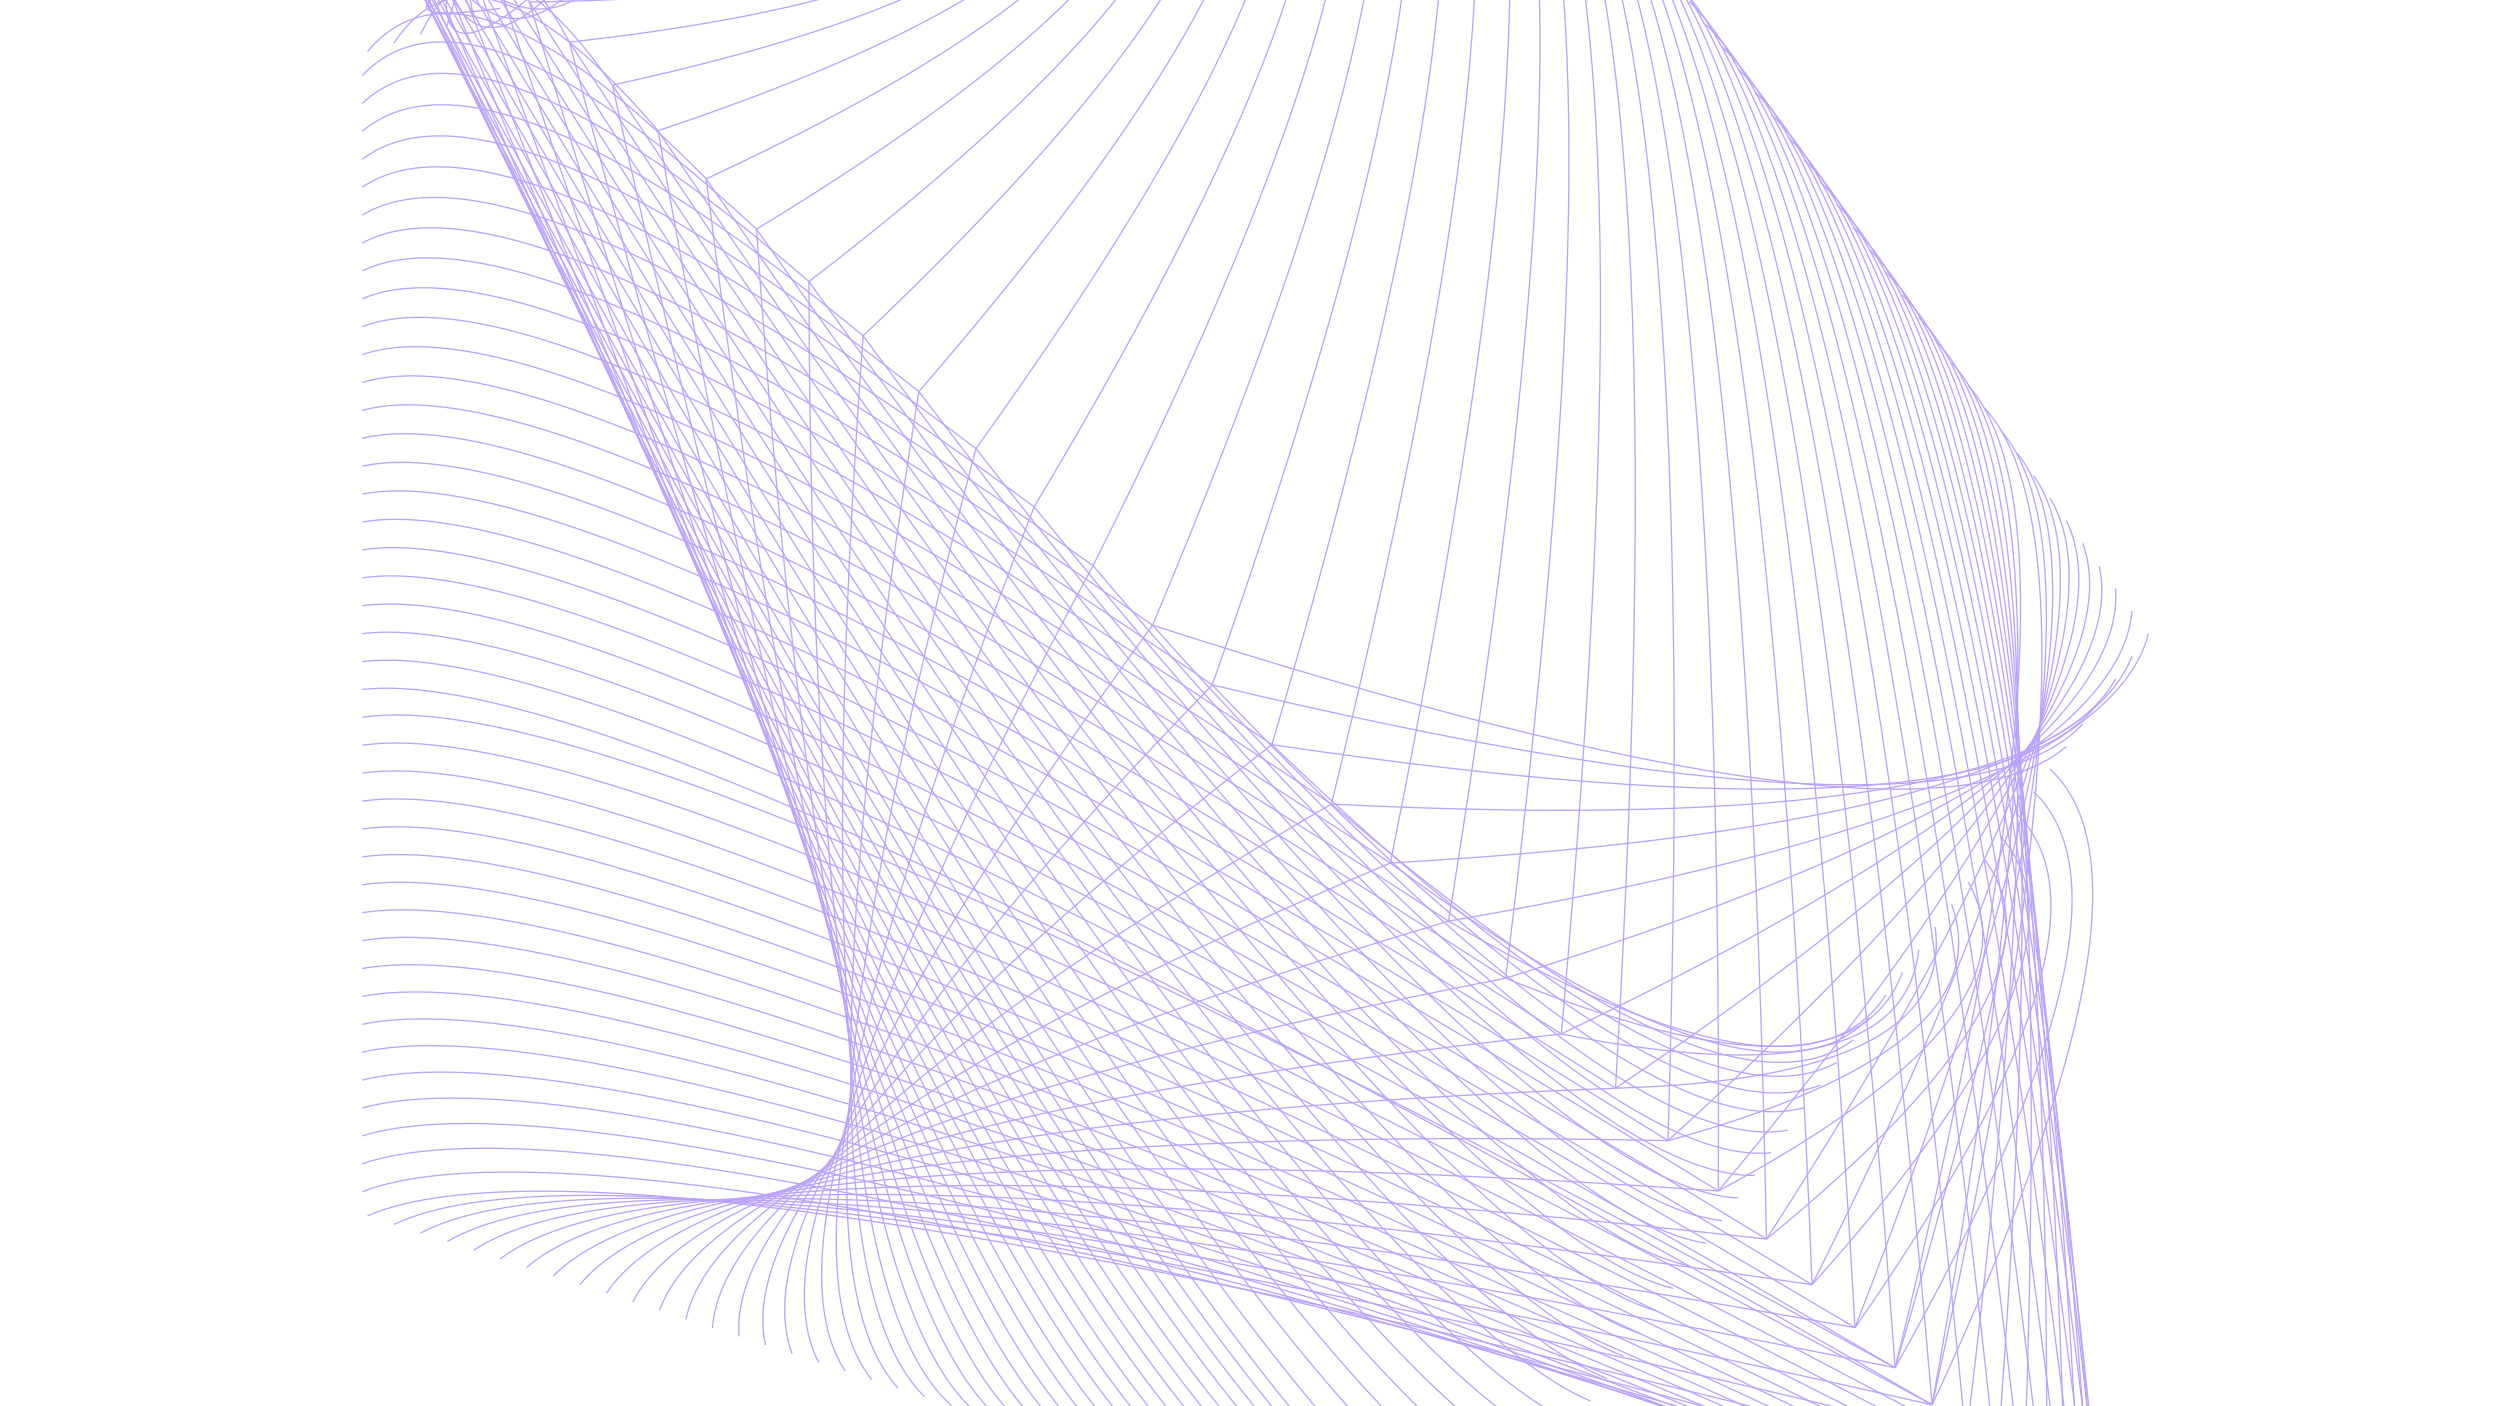 <?xml version="1.0" encoding="UTF-8"?>
<svg id="Layer_1" data-name="Layer 1" xmlns="http://www.w3.org/2000/svg" xmlns:xlink="http://www.w3.org/1999/xlink" viewBox="0 0 1920 1080">
  <defs>
    <style>
      .cls-1, .cls-2 {
        fill: none;
      }

      .cls-3 {
        clip-path: url(#clippath);
      }

      .cls-2 {
        stroke: #baa1fd;
        stroke-miterlimit: 10;
      }
    </style>
    <clipPath id="clippath">
      <rect class="cls-1" width="1920" height="1080"/>
    </clipPath>
  </defs>
  <g class="cls-3">
    <g>
      <path class="cls-2" d="M1483.89,1078.88c124.59-266.45,154.74-429.16,90.5-488.22"/>
      <path class="cls-2" d="M1455.45,1050.45c132.85-236.4,168.3-383.88,106.34-442.43"/>
      <path class="cls-2" d="M1424.66,1019.65c141.9-203.81,183.43-335.23,124.55-394.32"/>
      <path class="cls-2" d="M1391.68,986.67c151.23-168.51,199.52-283.19,144.94-344"/>
      <path class="cls-2" d="M1356.62,951.61c160.07-130.38,215.87-227.6,167.4-291.59"/>
      <path class="cls-2" d="M1319.67,914.66c167.44-89.6,231.36-168.72,191.76-237.33"/>
      <path class="cls-2" d="M1281.01,876c172.16-47.14,244.77-107.56,217.8-181.32"/>
      <path class="cls-2" d="M1240.73,835.72c174.02-4.9,255.86-46.14,245.49-123.69"/>
      <path class="cls-2" d="M1199.09,794.09c174.38,34.84,265.87,13.27,274.53-64.74"/>
      <path class="cls-2" d="M1156.28,751.27c175.84,71.29,277.43,69.75,304.76-4.58"/>
      <path class="cls-2" d="M1112.46,707.45c180.35,105.34,292.34,124.19,335.98,56.59"/>
      <path class="cls-2" d="M1067.78,662.78c188.36,138.36,311.05,177.88,368.07,118.58"/>
      <path class="cls-2" d="M1022.54,617.53c199.27,171.23,332.87,231.64,400.73,181.17"/>
      <path class="cls-2" d="M976.86,571.85c212.43,204.42,357.05,285.83,433.78,244.2"/>
      <path class="cls-2" d="M931,525.99c227.14,237.97,382.8,340.45,467.04,307.37"/>
      <path class="cls-2" d="M885.14,480.14c242.84,271.85,409.63,395.4,500.31,370.57"/>
      <path class="cls-2" d="M839.47,434.46c259.19,305.94,437,450.48,533.39,433.6"/>
      <path class="cls-2" d="M794.22,389.21c275.78,340.06,464.5,505.46,566.05,496.16"/>
      <path class="cls-2" d="M749.54,344.53c292.49,374.08,491.87,560.15,598.14,558.18"/>
      <path class="cls-2" d="M705.72,300.72c308.98,407.77,518.76,614.23,629.36,619.35"/>
      <path class="cls-2" d="M662.91,257.9c325.11,441.07,544.95,667.57,659.55,679.48"/>
      <path class="cls-2" d="M621.27,216.27c340.74,473.8,570.27,719.97,688.6,738.46"/>
      <path class="cls-2" d="M581,175.99c355.73,505.89,594.49,771.23,716.28,796.09"/>
      <path class="cls-2" d="M542.33,137.32c369.89,537.08,617.35,821.12,742.36,852.1"/>
      <path class="cls-2" d="M505.38,100.37c383.13,567.38,638.7,869.52,766.72,906.36"/>
      <path class="cls-2" d="M470.33,65.32c395.4,596.67,658.44,916.27,789.18,958.77"/>
      <path class="cls-2" d="M437.35,32.34c406.48,624.79,676.33,961.16,809.57,1009.09"/>
      <path class="cls-2" d="M406.55,1.54c416.39,651.72,692.28,1004.12,827.78,1057.2"/>
      <path class="cls-2" d="M378.11-26.9c424.94,677.3,706.16,1044.93,843.59,1102.99"/>
      <path class="cls-2" d="M352.11-52.9c432.17,701.51,717.82,1083.6,857,1146.34"/>
      <path class="cls-2" d="M328.75-76.26c437.85,724.19,727.09,1119.87,867.77,1187.01"/>
      <path class="cls-2" d="M308.04-96.97c442.04,745.36,733.99,1153.71,875.89,1225.07"/>
      <path class="cls-2" d="M290.12-114.89c444.65,764.93,738.39,1185.04,881.22,1260.34"/>
      <path class="cls-2" d="M275.06-129.95c445.62,782.89,740.18,1213.77,883.69,1292.71"/>
      <path class="cls-2" d="M262.93-142.07c444.9,799.13,739.32,1239.84,883.22,1322.18"/>
      <path class="cls-2" d="M253.78-151.23c442.5,813.65,735.74,1263.2,879.75,1348.69"/>
      <path class="cls-2" d="M247.66-157.35c436.6,820.98,726.66,1275.15,870.16,1362.53"/>
      <path class="cls-2" d="M244.62-160.39c426.34,818.44,710.63,1271.43,852.82,1358.95"/>
      <path class="cls-2" d="M244.62-160.39c414.32,814.08,691.82,1264.88,832.46,1352.34"/>
      <path class="cls-2" d="M247.66-157.35c400.55,807.96,670.21,1255.51,809.03,1342.68"/>
      <path class="cls-2" d="M253.78-151.23c384.95,799.98,645.78,1243.31,782.53,1329.95"/>
      <path class="cls-2" d="M262.93-142.07c367.57,790.22,618.56,1228.25,752.98,1314.17"/>
      <path class="cls-2" d="M275.06-129.95c348.47,778.63,588.66,1210.44,720.5,1295.43"/>
      <path class="cls-2" d="M290.12-114.89c327.65,765.29,556,1189.87,685.06,1273.72"/>
      <path class="cls-2" d="M308.04-96.97c305.15,750.19,520.73,1166.59,646.75,1249.18"/>
      <path class="cls-2" d="M328.75-76.26c281.01,733.35,482.89,1140.65,605.65,1221.85"/>
      <path class="cls-2" d="M352.11-52.9c255.32,714.89,442.61,1112.14,561.94,1191.87"/>
      <path class="cls-2" d="M378.11-26.9c228.03,694.68,399.87,1081.1,515.55,1159.25"/>
      <path class="cls-2" d="M406.55,1.54c199.31,672.9,354.9,1047.62,466.72,1124.2"/>
      <path class="cls-2" d="M437.35,32.34c169.19,649.47,307.72,1011.74,415.53,1086.78"/>
      <path class="cls-2" d="M470.33,65.32c137.78,624.54,258.51,973.61,362.2,1047.19"/>
      <path class="cls-2" d="M505.38,100.37c105.16,598.07,207.43,933.23,306.76,1005.48"/>
      <path class="cls-2" d="M542.33,137.32c71.43,570.06,154.6,890.7,249.42,961.91"/>
      <path class="cls-2" d="M581,175.99c36.77,540.58,100.23,846.13,190.37,916.63"/>
      <path class="cls-2" d="M621.27,216.27c1.25,509.54,44.5,799.45,129.7,869.73"/>
      <path class="cls-2" d="M662.91,257.9c-34.88,477.06-12.3,750.87,67.71,821.48"/>
      <path class="cls-2" d="M705.72,300.72c-71.32,443.08-69.82,700.4,4.51,772.05"/>
      <path class="cls-2" d="M749.54,344.53c-107.88,407.63-127.8,648.14-59.7,721.61"/>
      <path class="cls-2" d="M794.22,389.21c-144.22,370.79-185.79,594.2-124.76,670.32"/>
      <path class="cls-2" d="M839.47,434.46c-179.81,332.84-243.27,538.97-190.37,618.42"/>
      <path class="cls-2" d="M885.14,480.14c-214.37,294.06-299.86,482.78-256.43,566.12"/>
      <path class="cls-2" d="M931,525.99c-247.6,255.18-355.16,426.41-322.68,513.65"/>
      <path class="cls-2" d="M976.86,571.85c-279.47,216.76-409.13,370.46-388.92,461.18"/>
      <path class="cls-2" d="M1022.54,617.53c-310.26,179.46-461.93,315.74-454.95,408.88"/>
      <path class="cls-2" d="M1067.78,662.78c-340.28,143.72-513.83,262.73-520.59,357.02"/>
      <path class="cls-2" d="M1112.46,707.45c-370,109.74-565.19,211.65-585.65,305.72"/>
      <path class="cls-2" d="M1156.28,751.27c-399.62,77.55-616.24,162.64-649.86,255.25"/>
      <path class="cls-2" d="M1199.09,794.09c-429.31,47-666.99,115.61-713.06,205.82"/>
      <path class="cls-2" d="M1240.73,835.72c-459.1,17.92-717.46,70.43-775.05,157.56"/>
      <path class="cls-2" d="M1281.01,876c-488.86-9.84-767.43,27.08-835.72,110.67"/>
      <path class="cls-2" d="M1319.67,914.66c-518.37-36.23-816.65-14.45-894.77,65.39"/>
      <path class="cls-2" d="M1356.62,951.61c-547.56-61.38-864.94-54.12-952.11,21.82"/>
      <path class="cls-2" d="M1391.68,986.67c-576.21-85.31-912.05-91.93-1007.52-19.85"/>
      <path class="cls-2" d="M1424.66,1019.65c-604.11-107.88-957.73-127.73-1060.89-59.45"/>
      <path class="cls-2" d="M1455.45,1050.45c-631.15-129.2-1001.87-161.5-1112.07-96.9"/>
      <path class="cls-2" d="M1483.89,1078.88c-657.23-149.09-1044.18-193.08-1160.9-131.95"/>
      <path class="cls-2" d="M1509.89,1104.89c-682.2-167.62-1084.6-222.45-1207.26-164.58"/>
      <path class="cls-2" d="M1533.25,1128.24c-705.87-184.57-1122.88-249.42-1251-194.55"/>
      <path class="cls-2" d="M1553.96,1148.95c-718.14-206.71-1143.41-284.62-1275.79-233.72"/>
      <path class="cls-2" d="M1571.88,1166.87C845.4,937.99,414.17,846.95,278.17,893.81"/>
      <path class="cls-2" d="M1586.94,1181.93C853.6,932.51,417.35,829.32,278.17,872.38"/>
      <path class="cls-2" d="M1599.07,1194.06C860.32,925.79,420.03,811.43,278.17,850.96"/>
      <path class="cls-2" d="M1608.22,1203.22C865.65,917.78,422.29,793.23,278.17,829.5"/>
      <path class="cls-2" d="M1614.34,1209.33C869.51,908.48,424.15,774.73,278.17,808.07"/>
      <path class="cls-2" d="M1617.38,1212.37C871.98,897.85,425.54,755.96,278.17,786.65"/>
      <path class="cls-2" d="M1617.38,1212.37C872.98,885.91,426.58,736.85,278.17,765.22"/>
      <path class="cls-2" d="M1614.34,1209.33C872.59,872.6,427.19,717.43,278.17,743.79"/>
      <path class="cls-2" d="M1608.22,1203.22C870.8,858.01,427.44,697.72,278.17,722.37"/>
      <path class="cls-2" d="M1599.07,1194.06C867.62,842.09,427.3,677.69,278.17,700.94"/>
      <path class="cls-2" d="M1586.94,1181.93C863.07,824.85,426.79,657.37,278.17,679.52"/>
      <path class="cls-2" d="M1571.88,1166.87C857.21,806.35,425.97,636.77,278.17,658.09"/>
      <path class="cls-2" d="M1553.96,1148.95C850.05,786.65,424.79,615.88,278.17,636.66"/>
      <path class="cls-2" d="M1533.25,1128.24C841.65,765.68,423.29,594.67,278.17,615.24"/>
      <path class="cls-2" d="M1509.89,1104.89C832.03,743.58,421.46,573.21,278.17,593.78"/>
      <path class="cls-2" d="M1483.89,1078.88C821.26,720.33,419.32,551.5,278.17,572.35"/>
      <path class="cls-2" d="M1455.45,1050.45C809.35,696.01,416.92,529.5,278.17,550.92"/>
      <path class="cls-2" d="M1483.89,1078.88C823.26,696.65,421.36,513.51,278.17,529.5"/>
      <path class="cls-2" d="M1455.45,1050.45C811.42,672.36,418.96,491.55,278.17,508.07"/>
      <path class="cls-2" d="M1424.66,1019.65C798.51,647.04,416.35,469.37,278.17,486.65"/>
      <path class="cls-2" d="M1391.68,986.67C784.63,620.75,413.45,446.94,278.17,465.22"/>
      <path class="cls-2" d="M1356.62,951.61C769.79,593.6,410.3,424.3,278.17,443.79"/>
      <path class="cls-2" d="M1319.67,914.66C754.12,565.59,406.98,401.48,278.17,422.37"/>
      <path class="cls-2" d="M1281.01,876C737.7,536.8,403.4,378.48,278.17,400.94"/>
      <path class="cls-2" d="M1240.73,835.72C720.53,507.36,399.68,355.27,278.17,379.52"/>
      <path class="cls-2" d="M1199.09,794.09C702.72,477.31,395.75,331.94,278.17,358.06"/>
      <path class="cls-2" d="M1156.28,751.27C684.41,446.69,391.7,308.48,278.17,336.63"/>
      <path class="cls-2" d="M1112.46,707.45C665.59,415.68,387.48,284.91,278.17,315.2"/>
      <path class="cls-2" d="M1067.78,662.78C646.38,384.24,383.16,261.26,278.17,293.78"/>
      <path class="cls-2" d="M1022.54,617.53C626.85,352.58,378.76,237.51,278.17,272.35"/>
      <path class="cls-2" d="M976.86,571.85C607.14,320.68,374.25,213.69,278.17,250.93"/>
      <path class="cls-2" d="M931,525.99C587.29,288.7,369.67,189.87,278.17,229.5"/>
      <path class="cls-2" d="M885.14,480.14C567.37,256.68,365.06,166.01,278.17,208.07"/>
      <path class="cls-2" d="M839.47,434.46C547.52,224.74,360.41,142.15,278.17,186.65"/>
      <path class="cls-2" d="M794.22,389.21C527.77,192.98,355.76,118.29,278.17,165.22"/>
      <path class="cls-2" d="M749.54,344.53C508.28,161.43,351.14,94.51,278.17,143.8"/>
      <path class="cls-2" d="M705.72,300.72C489.07,130.24,346.53,70.79,278.17,122.33"/>
      <path class="cls-2" d="M662.91,257.9C470.25,99.44,341.99,47.11,278.17,100.91"/>
      <path class="cls-2" d="M621.27,216.27C451.94,69.18,337.55,23.57,278.17,79.48"/>
      <path class="cls-2" d="M581,175.99C434.2,39.49,333.26,.18,278.17,58.06"/>
      <path class="cls-2" d="M542.33,137.32C419.21,12.09,332.51-20.49,282.25,39.6"/>
      <path class="cls-2" d="M505.38,100.37C412.45-8.44,344.85-30.9,302.64,32.98"/>
      <path class="cls-2" d="M470.33,65.32c-65.57-93.82-114.68-106.81-147.33-38.95"/>
      <path class="cls-2" d="M437.35,32.34c-44.07-80.52-75.37-84.7-93.97-12.59"/>
      <path class="cls-2" d="M406.55,1.54c-43.85-64.74-58.09-60.88-42.78,11.55"/>
      <path class="cls-2" d="M378.11-26.9c-69.29,32.3-67.28,43.42,6.05,33.37"/>
      <path class="cls-2" d="M352.11-52.9c-22.39,82.34-4.94,99.94,52.4,52.76"/>
      <path class="cls-2" d="M328.75-76.26c11.8,99.76,43.89,122.94,96.15,69.5"/>
      <path class="cls-2" d="M308.04-96.97C348.28,14.1,394.03,41.96,445.29-13.37"/>
      <path class="cls-2" d="M290.12-114.89C355.61,4.55,414.13,36.17,465.68-19.99"/>
      <path class="cls-2" d="M275.06-129.95C363.52-4.33,433.84,30.12,486.03-26.61"/>
      <path class="cls-2" d="M406.55,1.54c244.09-2.93,372.47-45.43,385.2-127.48"/>
      <path class="cls-2" d="M437.35,32.34c244.63-26.9,369.57-81.84,374.79-164.9"/>
      <path class="cls-2" d="M470.33,65.32c243.98-52.87,364.74-121.04,362.2-204.53"/>
      <path class="cls-2" d="M505.38,100.37C747.36,19.53,863.18-62.52,852.88-145.83"/>
      <path class="cls-2" d="M542.33,137.32C780.77,26.79,891.08-69.78,873.27-152.45"/>
      <path class="cls-2" d="M581,175.99C814.32,34.34,918.52-77.37,893.66-159.06"/>
      <path class="cls-2" d="M621.27,216.27C847.8,42.25,945.38-85.06,914.05-165.68"/>
      <path class="cls-2" d="M662.91,257.9C881.07,50.69,971.6-92.71,934.4-172.3"/>
      <path class="cls-2" d="M705.72,300.72C914.12,59.77,997.14-100.08,954.79-178.92"/>
      <path class="cls-2" d="M749.54,344.53C946.92,69.57,1022.14-107.13,975.18-185.53"/>
      <path class="cls-2" d="M794.22,389.21c185.29-309.16,252.39-502.92,201.35-581.4"/>
      <path class="cls-2" d="M839.47,434.46C1011.84,91.25,1070.68-119.86,1015.92-198.8"/>
      <path class="cls-2" d="M885.14,480.14c158.85-377.15,209.25-605.65,151.16-685.56"/>
      <path class="cls-2" d="M931,525.99c144.94-410.74,186.82-656.73,125.69-738.03"/>
      <path class="cls-2" d="M976.86,571.85c130.81-443.94,164.22-707.41,100.23-790.51"/>
      <path class="cls-2" d="M1022.54,617.53c116.57-476.66,141.58-757.6,74.9-842.8"/>
      <path class="cls-2" d="M1067.78,662.78c102.52-508.82,119.18-807.03,50.04-894.67"/>
      <path class="cls-2" d="M1112.46,707.45c85.99-532.46,93.04-842.98,21.07-931.62"/>
      <path class="cls-2" d="M1156.28,751.27c68.11-550.1,64.74-869.45-10.12-958.09"/>
      <path class="cls-2" d="M1199.09,794.09c50.72-566.95,37.27-894.81-40.35-983.55"/>
      <path class="cls-2" d="M1240.73,835.72c33.98-582.9,10.84-918.88-69.39-1007.88"/>
      <path class="cls-2" d="M1281.01,876c17.92-597.92-14.42-941.52-97.08-1030.8"/>
      <path class="cls-2" d="M1319.67,914.66c2.83-611.8-38.24-962.52-123.15-1052.12"/>
      <path class="cls-2" d="M1356.62,951.61c-11.34-624.54-60.49-981.8-147.51-1071.76"/>
      <path class="cls-2" d="M1391.68,986.67c-24.39-636.02-81.05-999.18-169.98-1089.47"/>
      <path class="cls-2" d="M1424.66,1019.65C1388.39,373.51,1324.93,5.15,1234.33-85.45"/>
      <path class="cls-2" d="M1455.45,1050.45c-46.89-654.87-116.43-1027.73-208.54-1118.58"/>
      <path class="cls-2" d="M1483.89,1078.88C1427.77,416.82,1352.94,40.24,1259.51-50.79"/>
      <path class="cls-2" d="M1509.89,1104.89C1445.9,437.11,1366.64,57.66,1272.1-33.44"/>
      <path class="cls-2" d="M1533.25,1128.24C1463,456.46,1380.12,75.01,1284.69-16.13"/>
      <path class="cls-2" d="M1553.96,1148.95C1478.95,474.81,1393.39,92.22,1297.28,1.22"/>
      <path class="cls-2" d="M1571.88,1166.87C1493.73,492.05,1406.41,109.28,1309.87,18.57"/>
      <path class="cls-2" d="M1586.94,1181.93C1507.35,508.25,1419.18,126.23,1322.46,35.92"/>
      <path class="cls-2" d="M1599.07,1194.06c-79.34-670.75-167.33-1051.01-263.98-1140.83"/>
      <path class="cls-2" d="M1608.22,1203.22c-77.33-665.96-164.18-1043.5-260.54-1132.64"/>
      <path class="cls-2" d="M1614.34,1209.33c-73.58-659.3-158.28-1033.09-254.07-1121.41"/>
      <path class="cls-2" d="M1617.38,1212.37c-68-650.68-149.52-1019.75-244.52-1107.14"/>
      <path class="cls-2" d="M1617.38,1212.37c-60.67-640.2-137.96-1003.48-231.93-1089.79"/>
      <path class="cls-2" d="M1614.34,1209.33c-51.54-627.79-123.66-984.27-216.3-1069.4"/>
      <path class="cls-2" d="M1608.22,1203.22c-40.63-613.41-106.49-962.06-197.59-1045.97"/>
      <path class="cls-2" d="M1599.07,1194.06c-27.97-597.06-86.56-936.87-175.81-1019.47"/>
      <path class="cls-2" d="M1586.94,1181.93c-13.56-578.75-63.92-908.76-151.09-989.99"/>
      <path class="cls-2" d="M1571.88,1166.87c2.54-558.47-38.6-877.68-123.44-957.62"/>
      <path class="cls-2" d="M1553.96,1148.95c20.28-536.22-10.7-843.69-92.93-922.35"/>
      <path class="cls-2" d="M1533.25,1128.24c39.56-511.97,19.71-806.74-59.63-884.29"/>
      <path class="cls-2" d="M1509.89,1104.89c60.31-485.75,52.44-766.93-23.68-843.62"/>
      <path class="cls-2" d="M1483.89,1078.88c82.48-457.46,87.46-724.19,14.92-800.27"/>
      <path class="cls-2" d="M1455.45,1050.45c105.81-427.12,124.48-678.62,55.98-754.49"/>
      <path class="cls-2" d="M1483.89,1078.88c96.83-435.06,110.21-690.28,40.13-765.61"/>
      <path class="cls-2" d="M1455.45,1050.45c119.97-404.41,147.05-644.35,81.16-719.83"/>
      <path class="cls-2" d="M1424.66,1019.65c144.12-371.61,185.61-595.53,124.55-671.68"/>
      <path class="cls-2" d="M1391.68,986.67c168.83-336.73,225.53-543.87,170.12-621.39"/>
      <path class="cls-2" d="M1356.62,951.61c193.91-299.78,266.48-489.47,217.76-568.99"/>
      <path class="cls-2" d="M1319.67,914.66c218.87-261.01,307.98-432.6,267.31-514.69"/>
      <path class="cls-2" d="M1281.01,876c243.38-220.81,349.58-373.72,318.56-458.71"/>
      <path class="cls-2" d="M1240.73,835.72c267.2-179.71,391.03-313.41,371.47-401.08"/>
      <path class="cls-2" d="M1199.09,794.09c290.38-138.54,432.27-252.57,425.69-342.1"/>
      <path class="cls-2" d="M1156.28,751.27c313.2-97.87,473.59-191.87,481.1-281.97"/>
      <path class="cls-2" d="M1112.46,707.45c336.27-58.23,515.44-131.81,537.51-220.81"/>
      <path class="cls-2" d="M1067.78,662.78c346.43-19.82,536.29-72.76,569.59-158.78"/>
      <path class="cls-2" d="M1022.54,617.53c356.94,17.85,557.68-14.24,602.25-96.22"/>
      <path class="cls-2" d="M976.86,571.85c368.1,54.8,579.89,43.75,635.34-33.19"/>
      <path class="cls-2" d="M931,525.99c380.01,91.03,602.86,101.05,668.57,30.01"/>
      <path class="cls-2" d="M885.14,480.14c392.64,126.7,626.61,157.78,701.83,93.18"/>
    </g>
  </g>
</svg>
